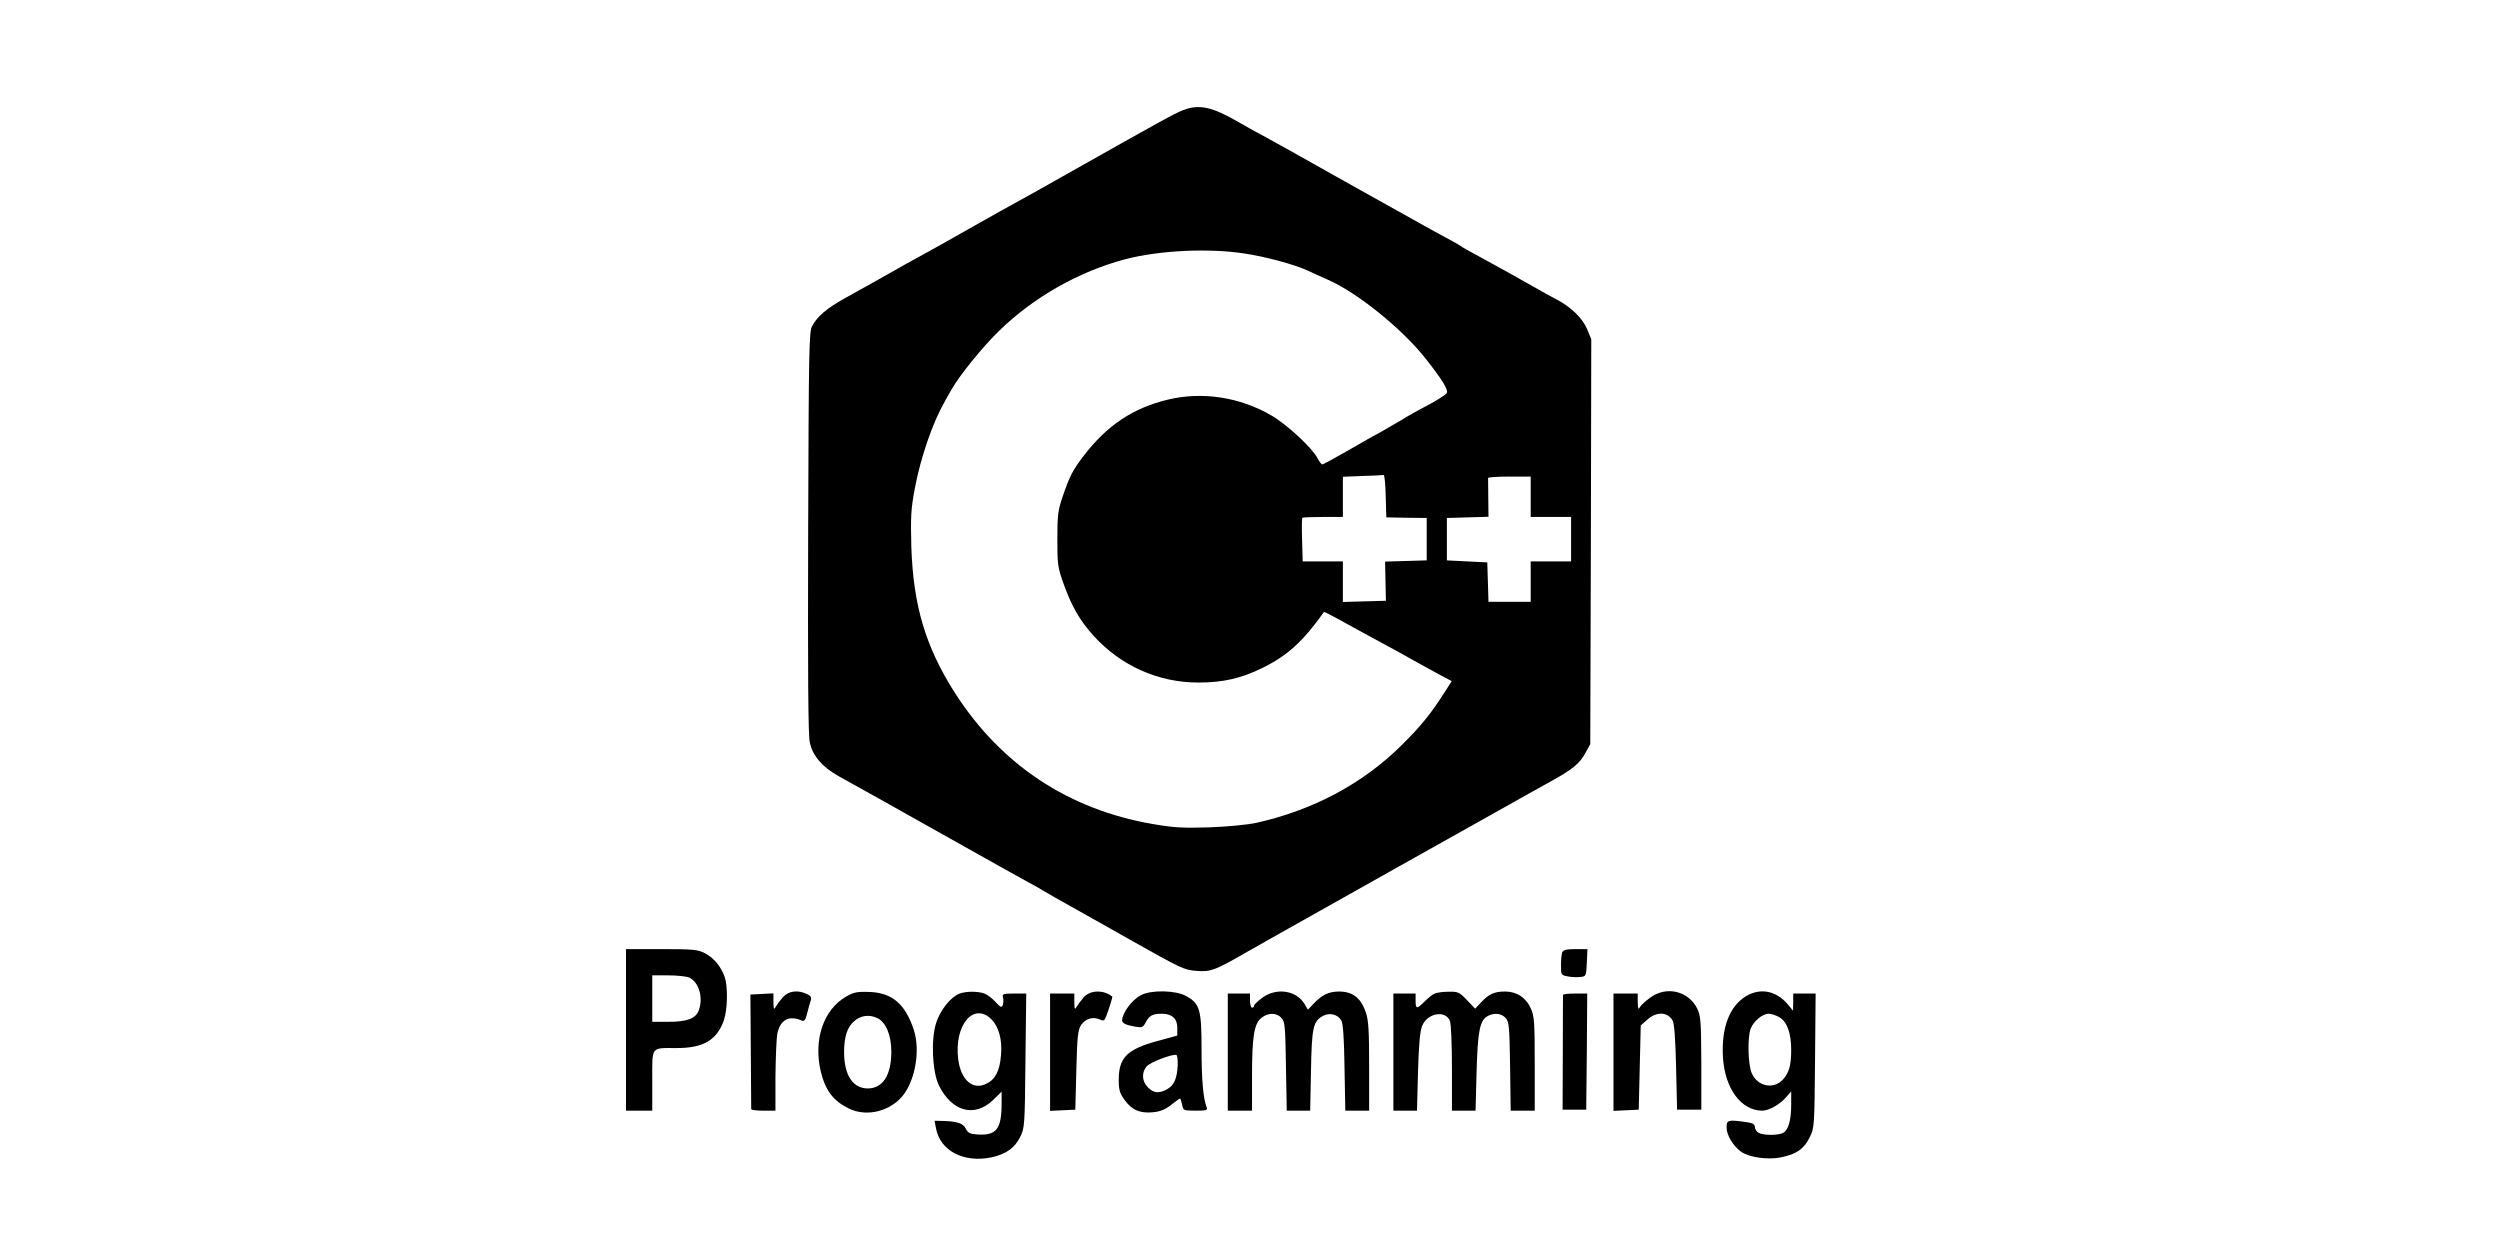 <?xml version="1.0" standalone="no"?>
<!DOCTYPE svg PUBLIC "-//W3C//DTD SVG 20010904//EN"
 "http://www.w3.org/TR/2001/REC-SVG-20010904/DTD/svg10.dtd">
<svg version="1.0" xmlns="http://www.w3.org/2000/svg"
 width="1238pt" height="614pt" viewBox="0 0 1238 614"
 preserveAspectRatio="xMidYMid meet">

<g transform="translate(0,614) scale(0.1,-0.1)"
fill="#000000" stroke="none">
<path d="M5860 5595 c-43 -16 -116 -57 -595 -327 -82 -47 -181 -102 -220 -123
-38 -21 -137 -76 -220 -123 -141 -80 -169 -96 -280 -157 -25 -13 -80 -44 -122
-68 -85 -48 -104 -59 -236 -132 -93 -52 -138 -90 -165 -139 -16 -28 -17 -117
-20 -1021 -2 -695 0 -1005 8 -1041 14 -67 62 -122 142 -167 35 -19 137 -76
228 -127 91 -51 185 -104 210 -118 25 -14 135 -76 246 -138 110 -62 227 -127
260 -145 32 -17 64 -35 69 -39 6 -4 89 -52 185 -105 96 -54 207 -116 245 -138
259 -146 268 -150 332 -155 70 -5 90 3 248 94 90 51 141 80 750 422 404 226
388 217 530 297 66 37 165 93 220 123 115 63 148 91 178 147 l22 40 3 1003 2
1002 -21 51 c-24 56 -82 111 -156 149 -26 13 -70 38 -98 54 -59 34 -203 114
-295 164 -36 19 -70 38 -75 43 -6 4 -35 21 -65 37 -30 16 -91 49 -135 74 -44
24 -183 102 -310 173 -126 71 -266 149 -310 174 -44 25 -110 61 -146 81 -37
19 -97 53 -135 75 -131 76 -196 90 -274 60z m300 -710 c103 -15 248 -54 314
-84 22 -11 68 -31 101 -46 145 -63 364 -240 480 -385 88 -111 119 -162 109
-177 -5 -8 -47 -35 -94 -60 -47 -24 -105 -57 -130 -73 -25 -15 -70 -41 -100
-58 -30 -16 -107 -59 -170 -96 -63 -36 -118 -66 -122 -66 -4 0 -15 14 -23 30
-26 51 -151 167 -228 212 -157 92 -344 120 -514 79 -173 -42 -300 -127 -415
-276 -55 -72 -70 -100 -105 -202 -24 -70 -27 -93 -27 -213 0 -126 2 -141 32
-224 38 -107 80 -180 147 -254 135 -149 321 -232 519 -232 124 0 214 21 321
74 121 60 198 130 301 275 2 2 31 -13 66 -32 80 -44 143 -79 238 -130 41 -22
98 -53 125 -69 28 -15 85 -47 127 -70 l77 -41 -36 -56 c-66 -104 -116 -166
-212 -261 -192 -191 -441 -323 -721 -385 -41 -9 -145 -19 -230 -22 -130 -4
-175 -2 -279 16 -418 71 -755 294 -983 651 -145 228 -205 430 -215 720 -4 153
-2 189 17 290 29 155 88 326 148 431 11 20 26 47 34 60 39 70 157 215 239 294
172 166 392 290 620 351 168 44 412 56 589 29z m702 -1201 l3 -106 100 -2 100
-1 0 -105 0 -105 -103 -3 -103 -3 2 -97 2 -97 -107 -3 -106 -3 0 101 0 100
-99 0 -100 0 -3 106 c-2 58 -1 108 1 110 2 2 49 4 103 4 l98 0 0 100 0 99 98
4 c53 1 100 4 104 5 4 1 9 -46 10 -104z m718 -4 l0 -100 100 0 100 0 0 -110 0
-110 -100 0 -100 0 0 -100 0 -100 -105 0 -104 0 -3 98 -3 97 -100 5 -100 5 0
105 0 105 103 3 103 3 -1 92 c-1 51 -1 95 -1 100 1 4 48 7 106 7 l105 0 0
-100z"/>
<path d="M3100 1040 l0 -400 65 0 65 0 0 149 c0 173 -9 161 121 161 133 0 200
40 234 139 18 53 20 164 4 212 -17 51 -55 97 -99 119 -35 18 -59 20 -215 20
l-175 0 0 -400z m313 259 c48 -22 71 -100 47 -163 -15 -40 -58 -56 -150 -56
l-80 0 0 115 0 115 80 0 c43 0 90 -5 103 -11z"/>
<path d="M7736 1424 c-3 -9 -6 -38 -6 -64 0 -48 1 -49 33 -55 19 -4 47 -5 63
-3 28 3 29 4 32 71 l3 67 -59 0 c-45 0 -61 -4 -66 -16z"/>
<path d="M3878 1203 c-14 -16 -30 -37 -36 -48 -10 -17 -11 -14 -12 23 l0 43
-57 -3 -57 -3 2 -280 c1 -154 2 -283 2 -287 0 -5 27 -8 60 -8 l60 0 0 168 c1
92 5 187 9 212 14 70 58 94 122 66 12 -5 18 3 26 36 6 24 14 52 18 64 5 15 0
23 -20 32 -45 21 -89 15 -117 -15z"/>
<path d="M4190 1205 c-112 -65 -162 -212 -126 -369 23 -96 62 -148 141 -186
78 -38 182 -19 249 46 74 70 107 235 71 345 -43 128 -106 182 -219 187 -61 2
-77 -1 -116 -23z m153 -106 c44 -20 71 -84 71 -169 -1 -115 -42 -179 -116
-180 -75 0 -118 66 -118 180 0 77 16 125 51 154 33 28 73 33 112 15z"/>
<path d="M4750 1219 c-43 -17 -95 -83 -114 -144 -27 -83 -19 -242 13 -309 64
-131 177 -162 269 -73 l42 41 0 -59 c0 -126 -26 -159 -119 -153 -37 2 -48 8
-58 28 -13 27 -42 37 -112 39 l-43 1 7 -37 c20 -112 138 -173 276 -144 71 16
114 46 141 101 22 43 23 57 26 378 l4 332 -60 0 c-55 0 -60 -2 -55 -20 3 -11
2 -27 -1 -37 -6 -14 -11 -12 -36 15 -16 18 -41 37 -55 42 -33 12 -92 12 -125
-1z m160 -127 c36 -37 54 -101 47 -177 -6 -77 -28 -121 -73 -142 -67 -33 -126
19 -139 122 -21 169 77 285 165 197z"/>
<path d="M5368 1203 c-14 -16 -30 -37 -36 -48 -10 -17 -11 -14 -12 23 l0 42
-60 0 -60 0 0 -290 0 -291 63 3 62 3 5 195 c4 165 8 200 23 223 20 32 59 44
92 29 20 -9 24 -8 33 16 17 45 32 95 30 97 -43 34 -107 33 -140 -2z"/>
<path d="M5652 1213 c-36 -18 -75 -62 -91 -105 -12 -32 -1 -41 61 -52 34 -6
38 -4 52 22 17 33 34 42 80 42 49 0 76 -24 76 -69 l0 -39 -102 -28 c-148 -41
-188 -82 -188 -192 0 -49 5 -66 29 -99 36 -50 76 -67 141 -61 37 4 61 14 90
37 21 17 41 31 43 31 3 0 7 -13 11 -30 5 -29 7 -30 67 -30 54 0 60 2 54 18
-17 42 -25 139 -25 292 0 191 -9 220 -75 257 -50 29 -171 32 -223 6z m180
-349 c-4 -66 -17 -97 -51 -117 -40 -23 -68 -21 -96 8 -30 29 -33 73 -7 104 16
20 125 62 147 57 5 -1 8 -25 7 -52z"/>
<path d="M6252 1200 c-23 -17 -42 -35 -42 -40 0 -6 -4 -10 -10 -10 -5 0 -10
16 -10 35 l0 35 -55 0 -55 0 0 -290 0 -290 60 0 60 0 0 170 c0 197 10 261 47
290 33 26 75 26 99 -1 17 -19 19 -41 22 -240 l4 -219 58 0 58 0 4 198 c4 213
10 244 59 271 32 18 74 8 91 -22 9 -15 14 -88 16 -234 l4 -213 59 0 59 0 0
220 c0 172 -3 229 -16 265 -24 73 -65 105 -134 105 -49 0 -84 -17 -124 -59
l-29 -31 -18 30 c-41 66 -138 80 -207 30z"/>
<path d="M7105 1220 c-11 -4 -33 -22 -50 -39 -39 -39 -45 -39 -45 4 l0 35 -55
0 -55 0 0 -290 0 -290 59 0 58 0 5 193 c4 138 10 202 21 228 26 63 116 78 137
23 6 -14 10 -120 10 -235 l0 -209 59 0 58 0 5 193 c6 204 16 255 56 276 32 17
67 13 88 -10 17 -19 19 -41 22 -240 l3 -219 60 0 59 0 0 233 c0 207 -2 237
-20 274 -23 53 -70 83 -127 83 -52 0 -80 -12 -118 -53 l-30 -32 -41 43 c-37
39 -45 42 -90 41 -27 0 -58 -4 -69 -9z"/>
<path d="M8172 1200 c-22 -16 -45 -37 -51 -47 -8 -15 -10 -10 -11 25 l0 42
-60 0 -60 0 0 -290 0 -291 63 3 62 3 5 208 5 209 33 29 c45 41 100 39 125 -5
8 -14 14 -92 17 -231 l5 -210 60 0 60 0 0 230 c-1 208 -3 234 -20 270 -44 88
-152 114 -233 55z"/>
<path d="M8646 1207 c-82 -51 -122 -155 -114 -302 9 -155 90 -265 195 -265 33
0 89 32 120 69 l23 26 0 -66 c0 -76 -14 -125 -40 -139 -24 -13 -96 -13 -121 0
-10 6 -19 19 -19 29 0 14 -10 20 -46 25 -88 12 -94 10 -94 -28 0 -36 31 -89
70 -118 39 -29 134 -43 200 -29 77 16 113 41 141 98 24 47 24 53 27 381 l3
332 -55 0 -56 0 0 -42 -1 -43 -23 28 c-58 71 -137 87 -210 44z m165 -104 c39
-23 59 -79 59 -163 0 -76 -11 -114 -42 -147 -47 -50 -127 -32 -154 34 -18 42
-21 175 -5 218 14 38 59 75 89 75 13 0 37 -8 53 -17z"/>
<path d="M7740 1213 c0 -5 -1 -134 -1 -288 l-1 -280 58 0 59 0 3 288 2 287
-60 0 c-33 0 -60 -3 -60 -7z"/>
</g>
</svg>
